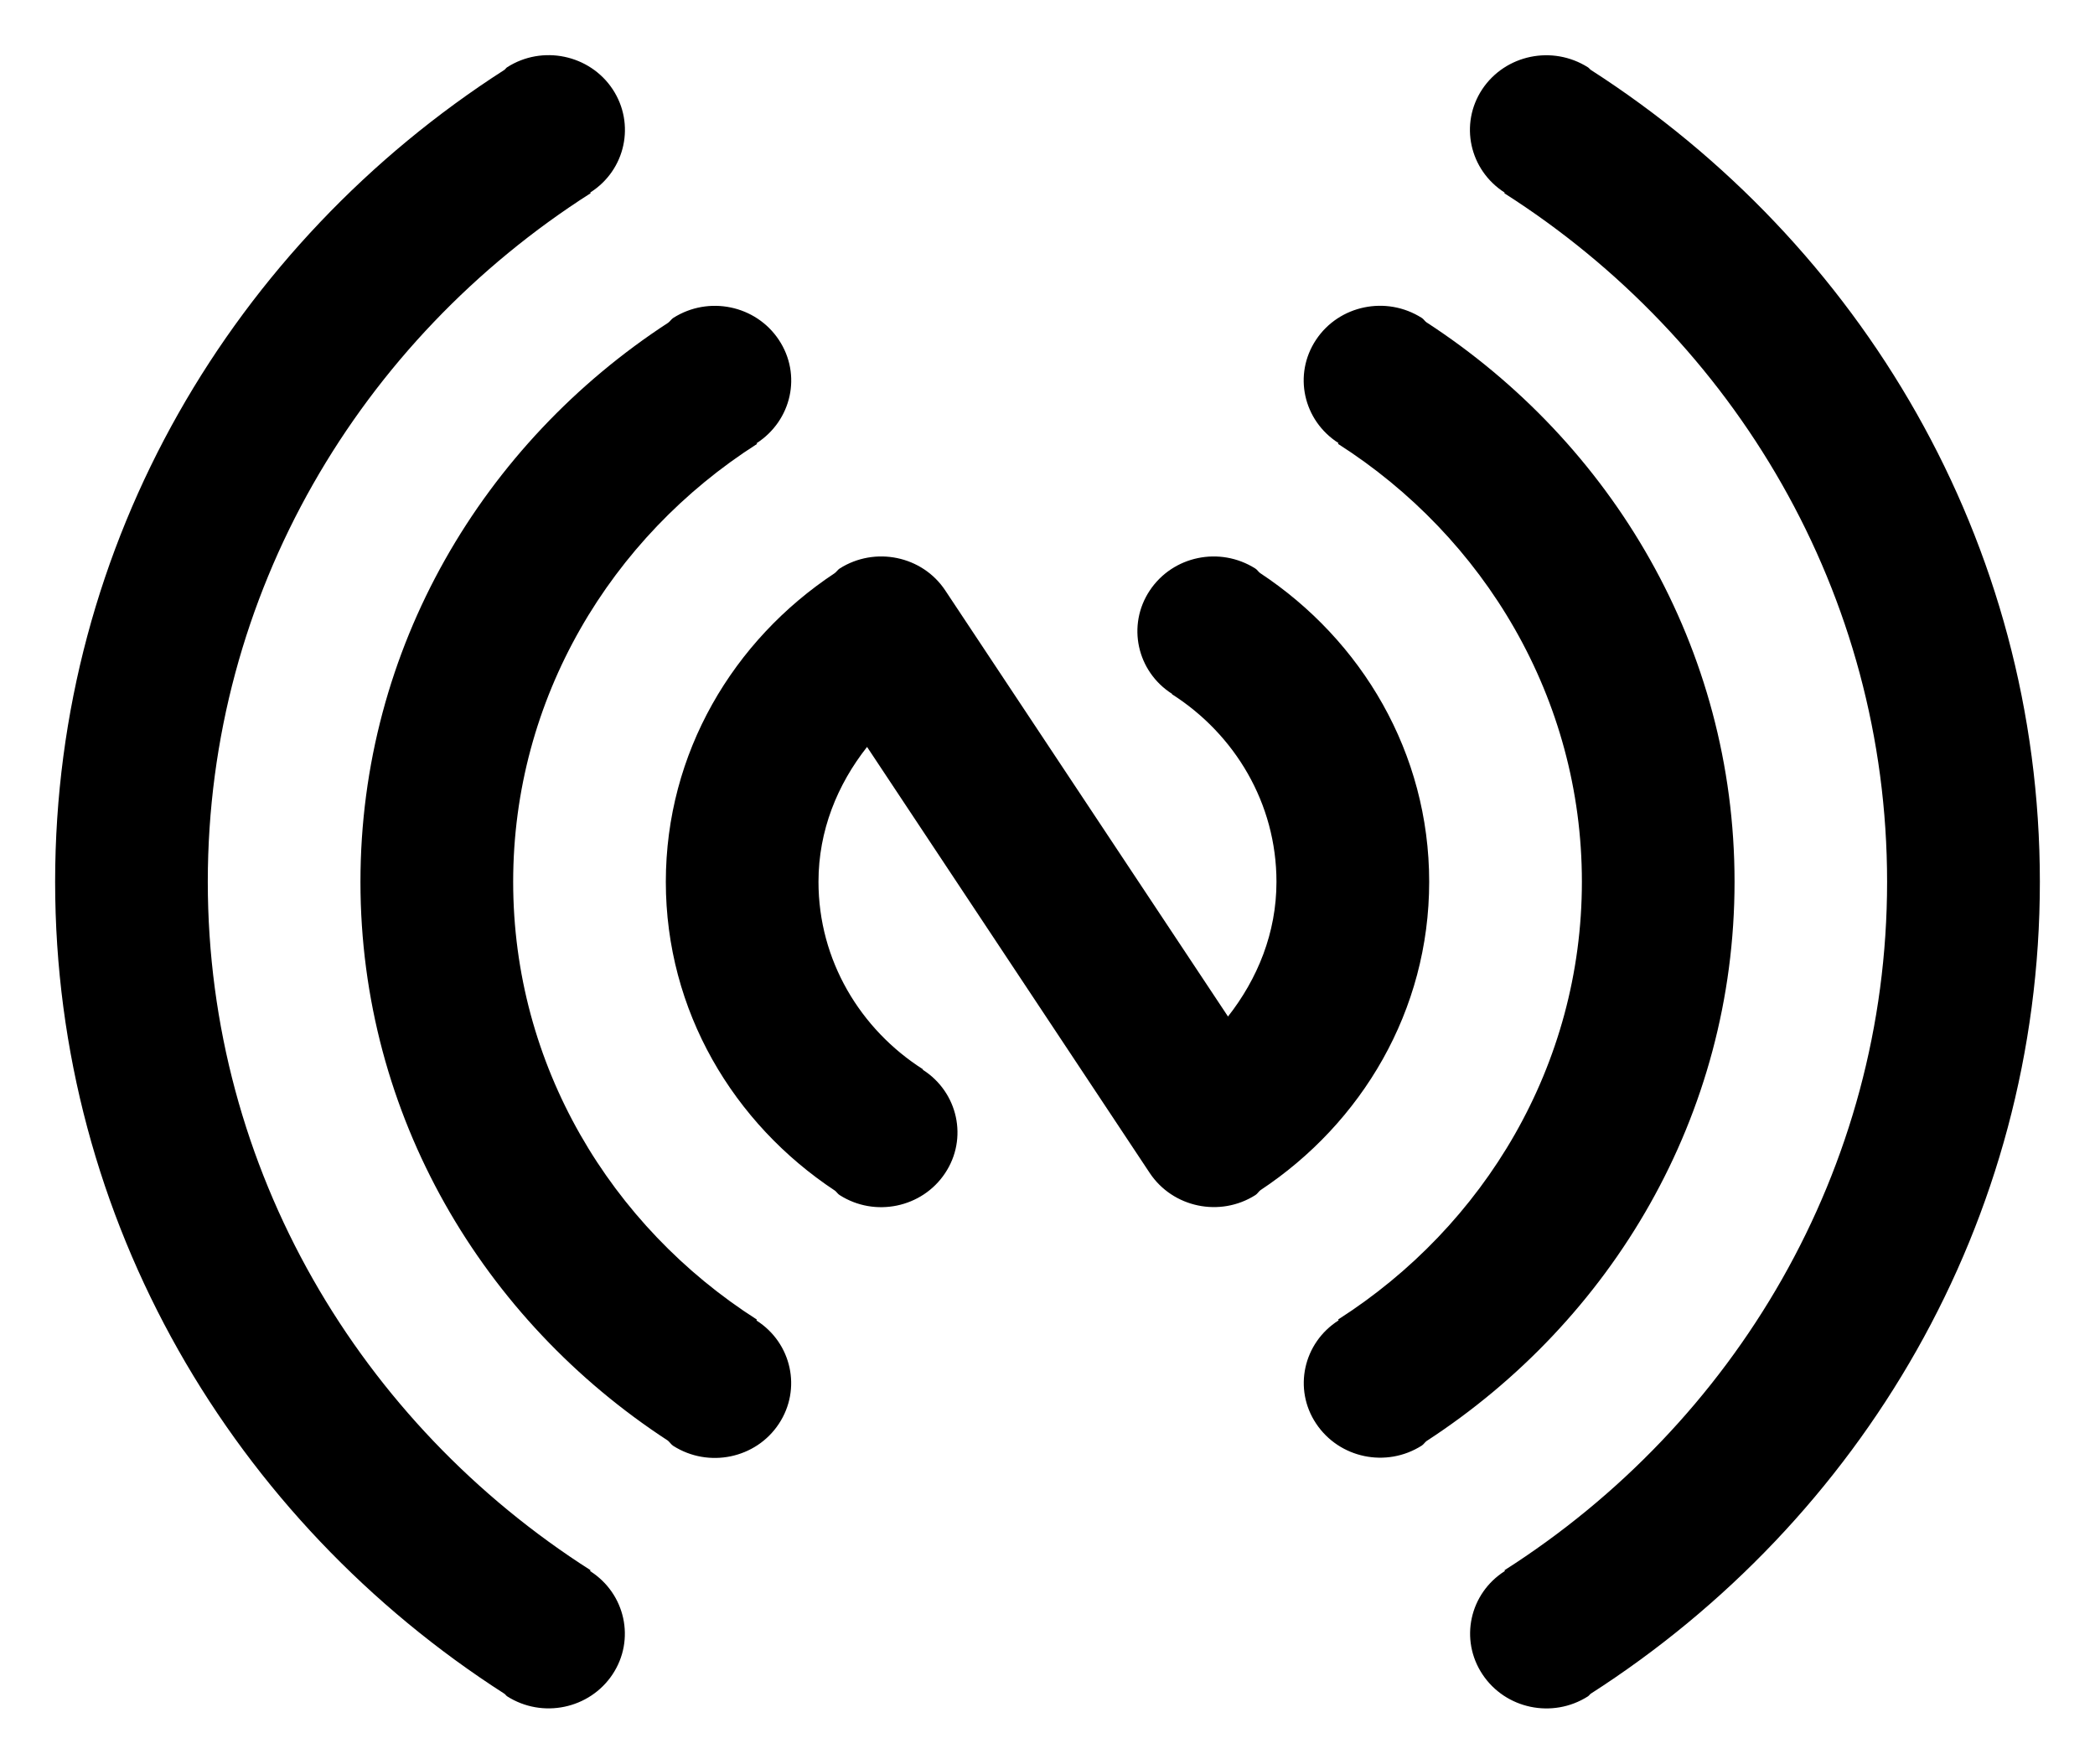 <?xml version="1.0" encoding="iso-8859-1"?>
<!DOCTYPE svg PUBLIC "-//W3C//DTD SVG 1.1//EN" "http://www.w3.org/Graphics/SVG/1.1/DTD/svg11.dtd">
<svg viewBox="-1 -1 38 32" version="1.1" xmlns="http://www.w3.org/2000/svg" xmlns:xlink="http://www.w3.org/1999/xlink">
<path d="M27.849,29.724c-0.015,0.013-0.026,0.031-0.046,0.045
	c-0.641,0.408-1.497,0.23-1.914-0.4c-0.416-0.627-0.236-1.466,0.408-1.874l-0.009-0.013c4.173-2.66,6.941-7.26,6.941-12.487
	c0-5.23-2.768-9.83-6.943-12.49l0.007-0.011c-0.641-0.41-0.824-1.246-0.407-1.876c0.419-0.627,1.273-0.804,1.917-0.397
	c0.02,0.013,0.031,0.031,0.049,0.045c4.903,3.15,8.148,8.562,8.148,14.729C36.001,21.161,32.756,26.577,27.849,29.724z
	 M30.462,14.994c0,4.243-2.228,7.959-5.588,10.145c-0.031,0.024-0.05,0.058-0.086,0.082c-0.642,0.408-1.497,0.23-1.916-0.4
	c-0.417-0.625-0.234-1.463,0.407-1.871c0,0,0.001,0,0.001-0.003l-0.009-0.013c2.651-1.694,4.422-4.614,4.422-7.941
	s-1.77-6.249-4.425-7.943l0.011-0.013c-0.644-0.411-0.825-1.247-0.408-1.874c0.417-0.628,1.274-0.805,1.917-0.397
	c0.035,0.021,0.052,0.056,0.084,0.079C28.234,7.03,30.462,10.749,30.462,14.994z M21.861,20.589
	c-0.034,0.027-0.053,0.064-0.089,0.087c-0.642,0.408-1.499,0.228-1.917-0.399l-5.128-7.729c-0.538,0.683-0.881,1.517-0.881,2.446
	c0,1.424,0.758,2.676,1.895,3.401l-0.004,0.008c0.641,0.408,0.824,1.25,0.405,1.877c-0.416,0.627-1.274,0.805-1.912,0.397
	c-0.034-0.021-0.053-0.055-0.083-0.079c-1.846-1.22-3.07-3.264-3.07-5.603c0-2.339,1.222-4.38,3.062-5.598
	c0.034-0.024,0.054-0.061,0.091-0.085c0.641-0.407,1.499-0.23,1.915,0.397l5.129,7.729c0.536-0.683,0.879-1.517,0.879-2.443
	c0-1.427-0.758-2.678-1.897-3.404l0.004-0.005c-0.641-0.408-0.822-1.247-0.406-1.874c0.418-0.63,1.271-0.807,1.915-0.4
	c0.035,0.021,0.054,0.058,0.087,0.082c1.843,1.217,3.067,3.261,3.067,5.601C24.923,17.331,23.7,19.372,21.861,20.589z M12.732,7.052
	c-2.655,1.694-4.424,4.616-4.424,7.943s1.767,6.246,4.422,7.941l-0.01,0.016h0.002c0.64,0.408,0.821,1.246,0.405,1.874
	c-0.416,0.63-1.274,0.807-1.915,0.4c-0.041-0.027-0.062-0.066-0.098-0.096c-3.353-2.186-5.576-5.897-5.576-10.134
	c0-4.243,2.227-7.956,5.583-10.143c0.035-0.026,0.055-0.063,0.092-0.087c0.641-0.407,1.498-0.23,1.915,0.4
	c0.417,0.628,0.234,1.461-0.406,1.874L12.732,7.052z M9.714,2.504c-4.174,2.66-6.945,7.26-6.945,12.49
	c0,5.227,2.769,9.827,6.943,12.487l-0.01,0.016h0.002c0.641,0.408,0.823,1.247,0.406,1.874c-0.417,0.627-1.272,0.805-1.912,0.397
	c-0.019-0.013-0.029-0.032-0.047-0.045C3.247,26.577,0,21.161,0,14.994C0,8.827,3.247,3.415,8.148,0.268
	c0.019-0.013,0.029-0.034,0.049-0.047c0.64-0.411,1.499-0.23,1.915,0.397c0.415,0.627,0.236,1.467-0.406,1.874L9.714,2.504z"/>
</svg>
